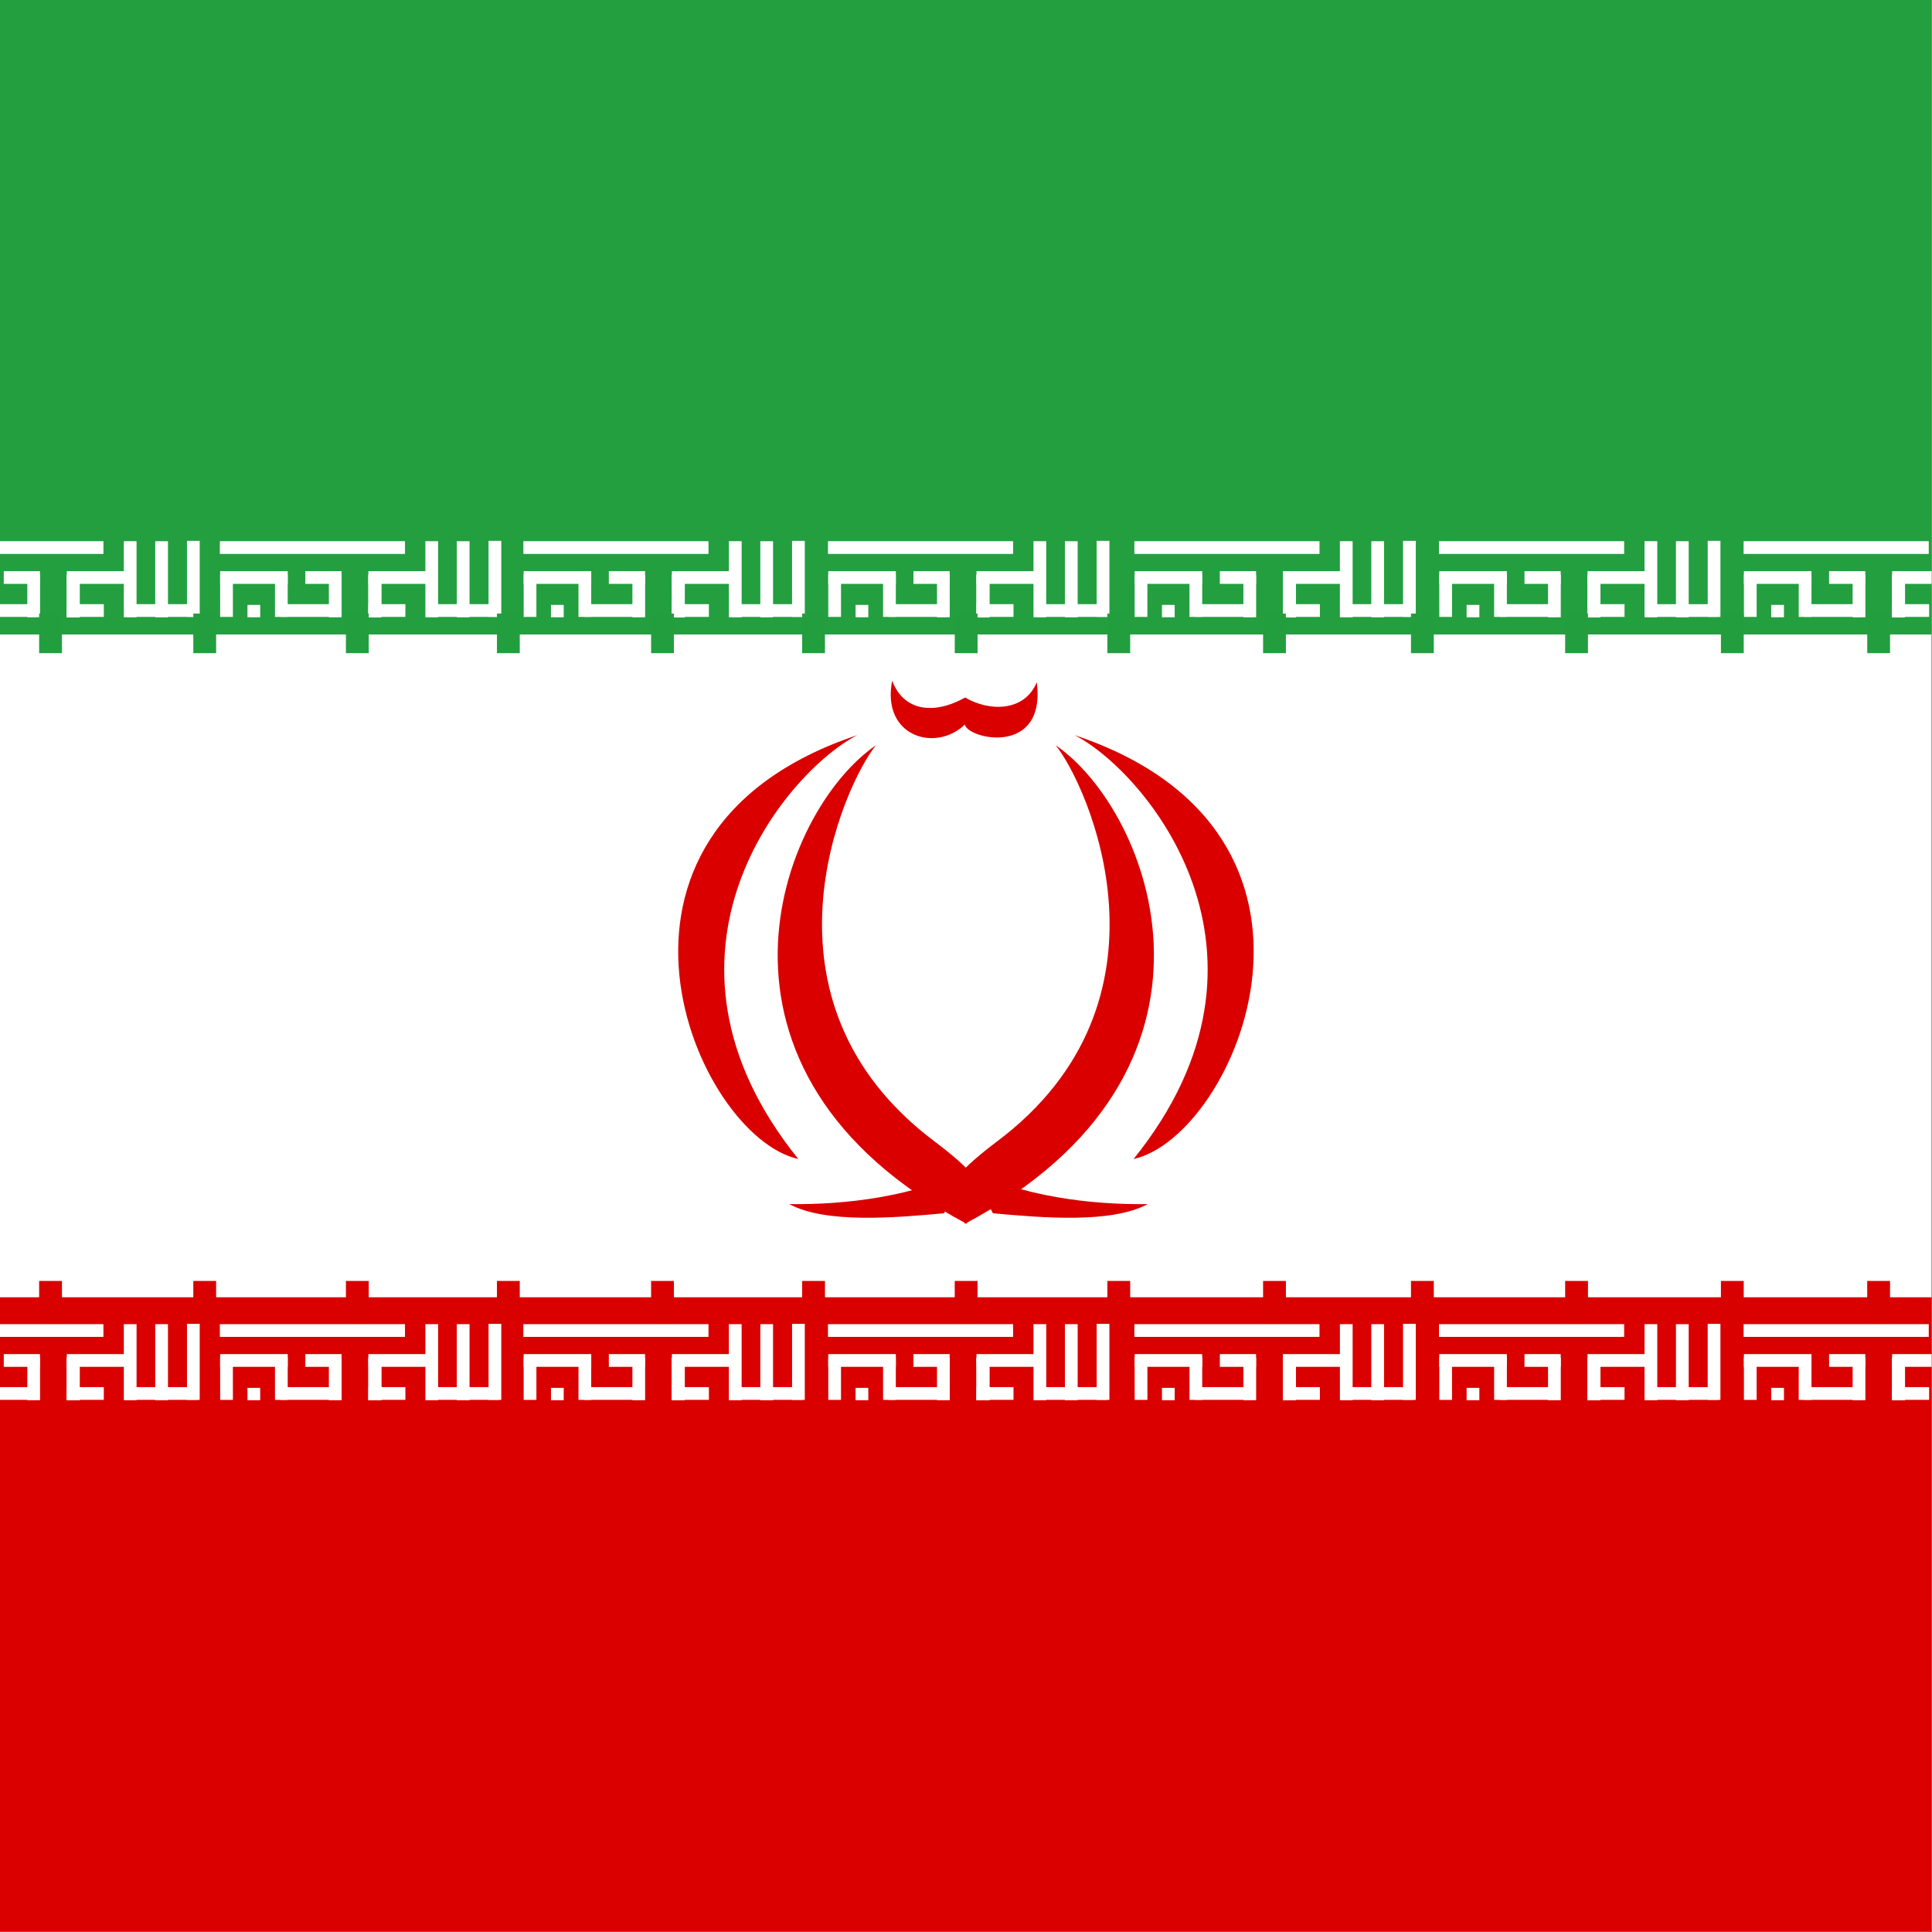 <svg xmlns="http://www.w3.org/2000/svg" height="512" width="512"><rect width="100%" height="100%" fill="#333333" stroke="none"/><defs><clipPath id="a"><path fill-opacity=".67" d="M185.98 0h496.06v496.06H185.98z"/></clipPath></defs><g clip-path="url(#a)" fill-rule="evenodd" transform="matrix(1.032 0 0 1.032 -191.96 0)"><path fill="#fff" d="M0 0h868.11v496.06H0z"/><path fill="#da0000" d="M0 333.13h868.11v162.93H0z"/><g stroke-width="1pt" fill="#fff"><path d="M165.025 340.035h47.543v3.27h-47.543zM172.114 356.393h3.27v3.177h-3.27zM212.666 356.203v3.27h-9.5v-3.27zM217.802 340.035h3.272v19.532h-3.272z"/><path d="M236.696 356.203v3.27h-18v-3.27zM203.19 348.648h3.272v10.92h-3.272z"/><path d="M234.023 339.952h3.27v19.527h-3.27zM225.87 340.035h3.273v19.532h-3.272zM182.45 347.724v3.27H165.1v-3.27zM220.514 347.724v3.27h-17.347v-3.27z"/><path d="M203.19 348.648h3.272v10.92h-3.272z"/><path d="M203.19 348.648h3.272v10.92h-3.272z"/><path d="M203.19 348.648h3.272v10.92h-3.272zM165.1 348.563h3.272v10.916h-3.27zM193.023 348.648h3.272v10.92h-3.272zM179.18 348.563h3.27v10.916h-3.27z"/><path d="M195.298 356.203v3.27h-14.665v-3.27zM196.273 347.724v3.27h-9.297v-3.27z"/></g><g stroke-width="1pt" fill="#fff"><path d="M86.94 340.035h47.543v3.27H86.94zM94.03 356.393h3.27v3.177h-3.27zM134.58 356.203v3.27h-9.498v-3.27zM139.717 340.035h3.272v19.532h-3.273z"/><path d="M158.61 356.203v3.27h-18v-3.27zM125.105 348.648h3.272v10.92h-3.272z"/><path d="M155.938 339.952h3.27v19.527h-3.27zM147.786 340.035h3.272v19.532h-3.272zM104.364 347.724v3.27H87.017v-3.27zM142.43 347.724v3.27H125.08v-3.27z"/><path d="M125.105 348.648h3.272v10.92h-3.272z"/><path d="M125.105 348.648h3.272v10.92h-3.272z"/><path d="M125.105 348.648h3.272v10.92h-3.272zM87.016 348.563h3.27v10.916h-3.27zM114.938 348.648h3.272v10.92h-3.272zM101.094 348.563h3.27v10.916h-3.27z"/><path d="M117.213 356.203v3.27h-14.665v-3.27zM118.188 347.724v3.27h-9.297v-3.27z"/></g><g stroke-width="1pt" fill="#fff"><path d="M242.465 340.035h47.543v3.27h-47.543zM249.554 356.393h3.27v3.177h-3.27zM290.106 356.203v3.27h-9.5v-3.27zM295.242 340.035h3.272v19.532h-3.272z"/><path d="M314.136 356.203v3.27h-18v-3.27zM280.63 348.648h3.272v10.92h-3.272z"/><path d="M311.463 339.952h3.27v19.527h-3.27zM303.31 340.035h3.273v19.532h-3.272zM259.89 347.724v3.27H242.54v-3.27zM297.954 347.724v3.27h-17.347v-3.27z"/><path d="M280.63 348.648h3.272v10.92h-3.272z"/><path d="M280.63 348.648h3.272v10.92h-3.272z"/><path d="M280.63 348.648h3.272v10.92h-3.272zM242.54 348.563h3.272v10.916h-3.27zM270.463 348.648h3.272v10.92h-3.272zM256.62 348.563h3.27v10.916h-3.27z"/><path d="M272.738 356.203v3.27h-14.665v-3.27zM273.713 347.724v3.27h-9.297v-3.27z"/></g><g stroke-width="1pt" fill="#fff"><path d="M789.275 340.035h47.543v3.27h-47.543zM796.364 356.393h3.27v3.177h-3.27zM836.916 356.203v3.27h-9.5v-3.27zM842.052 340.035h3.272v19.532h-3.272z"/><path d="M860.946 356.203v3.27h-18v-3.27zM827.44 348.648h3.272v10.92h-3.272z"/><path d="M858.273 339.952h3.27v19.527h-3.27zM850.12 340.035h3.273v19.532h-3.272zM806.7 347.724v3.27H789.35v-3.27zM844.764 347.724v3.27h-17.347v-3.27z"/><path d="M827.44 348.648h3.272v10.92h-3.272z"/><path d="M827.44 348.648h3.272v10.92h-3.272z"/><path d="M827.44 348.648h3.272v10.92h-3.272zM789.35 348.563h3.272v10.916h-3.27zM817.273 348.648h3.272v10.92h-3.272zM803.43 348.563h3.27v10.916h-3.27z"/><path d="M819.548 356.203v3.27h-14.665v-3.27zM820.523 347.724v3.27h-9.297v-3.27z"/></g><g stroke-width="1pt" fill="#fff"><path d="M320.405 340.035h47.543v3.27h-47.543zM327.494 356.393h3.27v3.177h-3.27zM368.046 356.203v3.27h-9.5v-3.27zM373.182 340.035h3.272v19.532h-3.272z"/><path d="M392.076 356.203v3.27h-18v-3.27zM358.57 348.648h3.272v10.92h-3.272z"/><path d="M389.403 339.952h3.27v19.527h-3.27zM381.25 340.035h3.273v19.532h-3.272zM337.83 347.724v3.27H320.48v-3.27zM375.894 347.724v3.27h-17.347v-3.27z"/><path d="M358.57 348.648h3.272v10.92h-3.272z"/><path d="M358.57 348.648h3.272v10.92h-3.272z"/><path d="M358.57 348.648h3.272v10.92h-3.272zM320.48 348.563h3.272v10.916h-3.27zM348.403 348.648h3.272v10.92h-3.272zM334.56 348.563h3.27v10.916h-3.27z"/><path d="M350.678 356.203v3.27h-14.665v-3.27zM351.653 347.724v3.27h-9.297v-3.27z"/></g><g stroke-width="1pt" fill="#fff"><path d="M398.625 340.035h47.543v3.27h-47.543zM405.714 356.393h3.27v3.177h-3.27zM446.266 356.203v3.27h-9.5v-3.27zM451.402 340.035h3.272v19.532h-3.272z"/><path d="M470.296 356.203v3.27h-18v-3.27zM436.79 348.648h3.272v10.92h-3.272z"/><path d="M467.623 339.952h3.27v19.527h-3.27zM459.47 340.035h3.273v19.532h-3.272zM416.05 347.724v3.27H398.7v-3.27zM454.114 347.724v3.27h-17.347v-3.27z"/><path d="M436.79 348.648h3.272v10.92h-3.272z"/><path d="M436.79 348.648h3.272v10.92h-3.272z"/><path d="M436.79 348.648h3.272v10.92h-3.272zM398.7 348.563h3.272v10.916h-3.27zM426.623 348.648h3.272v10.92h-3.272zM412.78 348.563h3.27v10.916h-3.27z"/><path d="M428.898 356.203v3.27h-14.665v-3.27zM429.873 347.724v3.27h-9.297v-3.27z"/></g><path fill="#239f40" d="M0 0h868.11v162.93H0z"/><g stroke-width="1pt" fill="#fff"><path d="M477.305 340.035h47.543v3.27h-47.543zM484.394 356.393h3.27v3.177h-3.27zM524.946 356.203v3.27h-9.5v-3.27zM530.082 340.035h3.272v19.532h-3.272z"/><path d="M548.976 356.203v3.27h-18v-3.27zM515.47 348.648h3.272v10.92h-3.272z"/><path d="M546.303 339.952h3.27v19.527h-3.27zM538.15 340.035h3.273v19.532h-3.272zM494.73 347.724v3.27H477.38v-3.27zM532.794 347.724v3.27h-17.347v-3.27z"/><path d="M515.47 348.648h3.272v10.92h-3.272z"/><path d="M515.47 348.648h3.272v10.92h-3.272z"/><path d="M515.47 348.648h3.272v10.92h-3.272zM477.38 348.563h3.272v10.916h-3.27zM505.303 348.648h3.272v10.92h-3.272zM491.46 348.563h3.27v10.916h-3.27z"/><path d="M507.578 356.203v3.27h-14.665v-3.27zM508.553 347.724v3.27h-9.297v-3.27z"/></g><g stroke-width="1pt" fill="#fff"><path d="M555.535 340.035h47.543v3.27h-47.543zM562.624 356.393h3.27v3.177h-3.27zM603.176 356.203v3.27h-9.5v-3.27zM608.312 340.035h3.272v19.532h-3.272z"/><path d="M627.206 356.203v3.27h-18v-3.27zM593.7 348.648h3.272v10.92H593.7z"/><path d="M624.533 339.952h3.27v19.527h-3.27zM616.38 340.035h3.273v19.532h-3.272zM572.96 347.724v3.27H555.61v-3.27zM611.024 347.724v3.27h-17.347v-3.27z"/><path d="M593.7 348.648h3.272v10.92H593.7z"/><path d="M593.7 348.648h3.272v10.92H593.7z"/><path d="M593.7 348.648h3.272v10.92H593.7zM555.61 348.563h3.272v10.916h-3.27zM583.533 348.648h3.272v10.92h-3.272zM569.69 348.563h3.27v10.916h-3.27z"/><path d="M585.808 356.203v3.27h-14.665v-3.27zM586.783 347.724v3.27h-9.297v-3.27z"/></g><g stroke-width="1pt" fill="#fff"><path d="M633.755 340.035h47.543v3.27h-47.543zM640.844 356.393h3.27v3.177h-3.27zM681.396 356.203v3.27h-9.5v-3.27zM686.532 340.035h3.272v19.532h-3.272z"/><path d="M705.426 356.203v3.27h-18v-3.27zM671.92 348.648h3.272v10.92h-3.272z"/><path d="M702.753 339.952h3.27v19.527h-3.27zM694.6 340.035h3.273v19.532H694.6zM651.18 347.724v3.27H633.83v-3.27zM689.244 347.724v3.27h-17.347v-3.27z"/><path d="M671.92 348.648h3.272v10.92h-3.272z"/><path d="M671.92 348.648h3.272v10.92h-3.272z"/><path d="M671.92 348.648h3.272v10.92h-3.272zM633.83 348.563h3.272v10.916h-3.27zM661.753 348.648h3.272v10.92h-3.272zM647.91 348.563h3.27v10.916h-3.27z"/><path d="M664.028 356.203v3.27h-14.665v-3.27zM665.003 347.724v3.27h-9.297v-3.27z"/></g><g stroke-width="1pt" fill="#fff"><path d="M712.435 340.035h47.543v3.27h-47.543zM719.524 356.393h3.27v3.177h-3.27zM760.076 356.203v3.27h-9.5v-3.27zM765.212 340.035h3.272v19.532h-3.272z"/><path d="M784.106 356.203v3.27h-18v-3.27zM750.6 348.648h3.272v10.92H750.6z"/><path d="M781.433 339.952h3.27v19.527h-3.27zM773.28 340.035h3.273v19.532h-3.272zM729.86 347.724v3.27H712.51v-3.27zM767.924 347.724v3.27h-17.347v-3.27z"/><path d="M750.6 348.648h3.272v10.92H750.6z"/><path d="M750.6 348.648h3.272v10.92H750.6z"/><path d="M750.6 348.648h3.272v10.92H750.6zM712.51 348.563h3.272v10.916h-3.27zM740.433 348.648h3.272v10.92h-3.272zM726.59 348.563h3.27v10.916h-3.27z"/><path d="M742.708 356.203v3.27h-14.665v-3.27zM743.683 347.724v3.27h-9.297v-3.27z"/></g><g stroke-width="1pt" fill="#fff"><path d="M7.92 340.035H55.46v3.27H7.92zM15.008 356.393h3.27v3.177h-3.27zM55.56 356.203v3.27h-9.5v-3.27zM60.696 340.035h3.272v19.532h-3.272z"/><path d="M79.59 356.203v3.27h-18v-3.27zM46.084 348.648h3.272v10.92h-3.272z"/><path d="M76.917 339.952h3.27v19.527h-3.27zM68.765 340.035h3.272v19.532h-3.272zM25.343 347.724v3.27H7.996v-3.27zM63.408 347.724v3.27H46.06v-3.27z"/><path d="M46.084 348.648h3.272v10.92h-3.272z"/><path d="M46.084 348.648h3.272v10.92h-3.272z"/><path d="M46.084 348.648h3.272v10.92h-3.272zM7.995 348.563h3.27v10.916h-3.27zM35.917 348.648h3.272v10.92h-3.273zM22.073 348.563h3.27v10.916h-3.27z"/><path d="M38.192 356.203v3.27H23.527v-3.27zM39.167 347.724v3.27H29.87v-3.27z"/></g><g stroke-width="1pt" fill="#fff"><path d="M165.025 138.975h47.543v3.27h-47.543zM172.114 155.333h3.27v3.177h-3.27zM212.666 155.143v3.27h-9.5v-3.27zM217.802 138.975h3.272v19.532h-3.272z"/><path d="M236.696 155.143v3.27h-18v-3.27zM203.19 147.588h3.272v10.92h-3.272z"/><path d="M234.023 138.892h3.27v19.527h-3.27zM225.87 138.975h3.273v19.532h-3.272zM182.45 146.664v3.27H165.1v-3.27zM220.514 146.664v3.27h-17.347v-3.27z"/><path d="M203.19 147.588h3.272v10.92h-3.272z"/><path d="M203.19 147.588h3.272v10.92h-3.272z"/><path d="M203.19 147.588h3.272v10.92h-3.272zM165.1 147.503h3.272v10.916h-3.27zM193.023 147.588h3.272v10.92h-3.272zM179.18 147.503h3.27v10.916h-3.27z"/><path d="M195.298 155.143v3.27h-14.665v-3.27zM196.273 146.664v3.27h-9.297v-3.27z"/></g><g stroke-width="1pt" fill="#fff"><path d="M86.94 138.975h47.543v3.27H86.94zM94.03 155.333h3.27v3.177h-3.27zM134.58 155.143v3.27h-9.498v-3.27zM139.717 138.975h3.272v19.532h-3.273z"/><path d="M158.61 155.143v3.27h-18v-3.27zM125.105 147.588h3.272v10.92h-3.272z"/><path d="M155.938 138.892h3.27v19.527h-3.27zM147.786 138.975h3.272v19.532h-3.272zM104.364 146.664v3.27H87.017v-3.27zM142.43 146.664v3.27H125.08v-3.27z"/><path d="M125.105 147.588h3.272v10.92h-3.272z"/><path d="M125.105 147.588h3.272v10.92h-3.272z"/><path d="M125.105 147.588h3.272v10.92h-3.272zM87.016 147.503h3.27v10.916h-3.27zM114.938 147.588h3.272v10.92h-3.272zM101.094 147.503h3.27v10.916h-3.27z"/><path d="M117.213 155.143v3.27h-14.665v-3.27zM118.188 146.664v3.27h-9.297v-3.27z"/></g><g stroke-width="1pt" fill="#fff"><path d="M242.465 138.975h47.543v3.27h-47.543zM249.554 155.333h3.27v3.177h-3.27zM290.106 155.143v3.27h-9.5v-3.27zM295.242 138.975h3.272v19.532h-3.272z"/><path d="M314.136 155.143v3.27h-18v-3.27zM280.63 147.588h3.272v10.92h-3.272z"/><path d="M311.463 138.892h3.27v19.527h-3.27zM303.31 138.975h3.273v19.532h-3.272zM259.89 146.664v3.27H242.54v-3.27zM297.954 146.664v3.27h-17.347v-3.27z"/><path d="M280.63 147.588h3.272v10.92h-3.272z"/><path d="M280.63 147.588h3.272v10.92h-3.272z"/><path d="M280.63 147.588h3.272v10.92h-3.272zM242.54 147.503h3.272v10.916h-3.27zM270.463 147.588h3.272v10.92h-3.272zM256.62 147.503h3.27v10.916h-3.27z"/><path d="M272.738 155.143v3.27h-14.665v-3.27zM273.713 146.664v3.27h-9.297v-3.27z"/></g><g stroke-width="1pt" fill="#fff"><path d="M789.275 138.975h47.543v3.27h-47.543zM796.364 155.333h3.27v3.177h-3.27zM836.916 155.143v3.27h-9.5v-3.27zM842.052 138.975h3.272v19.532h-3.272z"/><path d="M860.946 155.143v3.27h-18v-3.27zM827.44 147.588h3.272v10.92h-3.272z"/><path d="M858.273 138.892h3.27v19.527h-3.27zM850.12 138.975h3.273v19.532h-3.272zM806.7 146.664v3.27H789.35v-3.27zM844.764 146.664v3.27h-17.347v-3.27z"/><path d="M827.44 147.588h3.272v10.92h-3.272z"/><path d="M827.44 147.588h3.272v10.92h-3.272z"/><path d="M827.44 147.588h3.272v10.92h-3.272zM789.35 147.503h3.272v10.916h-3.27zM817.273 147.588h3.272v10.92h-3.272zM803.43 147.503h3.27v10.916h-3.27z"/><path d="M819.548 155.143v3.27h-14.665v-3.27zM820.523 146.664v3.27h-9.297v-3.27z"/></g><g stroke-width="1pt" fill="#fff"><path d="M320.405 138.975h47.543v3.27h-47.543zM327.494 155.333h3.27v3.177h-3.27zM368.046 155.143v3.27h-9.5v-3.27zM373.182 138.975h3.272v19.532h-3.272z"/><path d="M392.076 155.143v3.27h-18v-3.27zM358.57 147.588h3.272v10.92h-3.272z"/><path d="M389.403 138.892h3.27v19.527h-3.27zM381.25 138.975h3.273v19.532h-3.272zM337.83 146.664v3.27H320.48v-3.27zM375.894 146.664v3.27h-17.347v-3.27z"/><path d="M358.57 147.588h3.272v10.92h-3.272z"/><path d="M358.57 147.588h3.272v10.92h-3.272z"/><path d="M358.57 147.588h3.272v10.92h-3.272zM320.48 147.503h3.272v10.916h-3.27zM348.403 147.588h3.272v10.92h-3.272zM334.56 147.503h3.27v10.916h-3.27z"/><path d="M350.678 155.143v3.27h-14.665v-3.27zM351.653 146.664v3.27h-9.297v-3.27z"/></g><g stroke-width="1pt" fill="#fff"><path d="M398.625 138.975h47.543v3.27h-47.543zM405.714 155.333h3.27v3.177h-3.27zM446.266 155.143v3.27h-9.5v-3.27zM451.402 138.975h3.272v19.532h-3.272z"/><path d="M470.296 155.143v3.27h-18v-3.27zM436.79 147.588h3.272v10.92h-3.272z"/><path d="M467.623 138.892h3.27v19.527h-3.27zM459.47 138.975h3.273v19.532h-3.272zM416.05 146.664v3.27H398.7v-3.27zM454.114 146.664v3.27h-17.347v-3.27z"/><path d="M436.79 147.588h3.272v10.92h-3.272z"/><path d="M436.79 147.588h3.272v10.92h-3.272z"/><path d="M436.79 147.588h3.272v10.92h-3.272zM398.7 147.503h3.272v10.916h-3.27zM426.623 147.588h3.272v10.92h-3.272zM412.78 147.503h3.27v10.916h-3.27z"/><path d="M428.898 155.143v3.27h-14.665v-3.27zM429.873 146.664v3.27h-9.297v-3.27z"/></g><g stroke-width="1pt" fill="#fff"><path d="M477.305 138.975h47.543v3.27h-47.543zM484.394 155.333h3.27v3.177h-3.27zM524.946 155.143v3.27h-9.5v-3.27zM530.082 138.975h3.272v19.532h-3.272z"/><path d="M548.976 155.143v3.27h-18v-3.27zM515.47 147.588h3.272v10.92h-3.272z"/><path d="M546.303 138.892h3.27v19.527h-3.27zM538.15 138.975h3.273v19.532h-3.272zM494.73 146.664v3.27H477.38v-3.27zM532.794 146.664v3.27h-17.347v-3.27z"/><path d="M515.47 147.588h3.272v10.92h-3.272z"/><path d="M515.47 147.588h3.272v10.92h-3.272z"/><path d="M515.47 147.588h3.272v10.92h-3.272zM477.38 147.503h3.272v10.916h-3.27zM505.303 147.588h3.272v10.92h-3.272zM491.46 147.503h3.27v10.916h-3.27z"/><path d="M507.578 155.143v3.27h-14.665v-3.27zM508.553 146.664v3.27h-9.297v-3.27z"/></g><g stroke-width="1pt" fill="#fff"><path d="M555.535 138.975h47.543v3.27h-47.543zM562.624 155.333h3.27v3.177h-3.27zM603.176 155.143v3.27h-9.5v-3.27zM608.312 138.975h3.272v19.532h-3.272z"/><path d="M627.206 155.143v3.27h-18v-3.27zM593.7 147.588h3.272v10.92H593.7z"/><path d="M624.533 138.892h3.27v19.527h-3.27zM616.38 138.975h3.273v19.532h-3.272zM572.96 146.664v3.27H555.61v-3.27zM611.024 146.664v3.27h-17.347v-3.27z"/><path d="M593.7 147.588h3.272v10.92H593.7z"/><path d="M593.7 147.588h3.272v10.92H593.7z"/><path d="M593.7 147.588h3.272v10.92H593.7zM555.61 147.503h3.272v10.916h-3.27zM583.533 147.588h3.272v10.92h-3.272zM569.69 147.503h3.27v10.916h-3.27z"/><path d="M585.808 155.143v3.27h-14.665v-3.27zM586.783 146.664v3.27h-9.297v-3.27z"/></g><g stroke-width="1pt" fill="#fff"><path d="M633.755 138.975h47.543v3.27h-47.543zM640.844 155.333h3.27v3.177h-3.27zM681.396 155.143v3.27h-9.5v-3.27zM686.532 138.975h3.272v19.532h-3.272z"/><path d="M705.426 155.143v3.27h-18v-3.27zM671.92 147.588h3.272v10.92h-3.272z"/><path d="M702.753 138.892h3.27v19.527h-3.27zM694.6 138.975h3.273v19.532H694.6zM651.18 146.664v3.27H633.83v-3.27zM689.244 146.664v3.27h-17.347v-3.27z"/><path d="M671.92 147.588h3.272v10.92h-3.272z"/><path d="M671.92 147.588h3.272v10.92h-3.272z"/><path d="M671.92 147.588h3.272v10.92h-3.272zM633.83 147.503h3.272v10.916h-3.27zM661.753 147.588h3.272v10.92h-3.272zM647.91 147.503h3.27v10.916h-3.27z"/><path d="M664.028 155.143v3.27h-14.665v-3.27zM665.003 146.664v3.27h-9.297v-3.27z"/></g><g stroke-width="1pt" fill="#fff"><path d="M712.435 138.975h47.543v3.27h-47.543zM719.524 155.333h3.27v3.177h-3.27zM760.076 155.143v3.27h-9.5v-3.27zM765.212 138.975h3.272v19.532h-3.272z"/><path d="M784.106 155.143v3.27h-18v-3.27zM750.6 147.588h3.272v10.92H750.6z"/><path d="M781.433 138.892h3.27v19.527h-3.27zM773.28 138.975h3.273v19.532h-3.272zM729.86 146.664v3.27H712.51v-3.27zM767.924 146.664v3.27h-17.347v-3.27z"/><path d="M750.6 147.588h3.272v10.92H750.6z"/><path d="M750.6 147.588h3.272v10.92H750.6z"/><path d="M750.6 147.588h3.272v10.92H750.6zM712.51 147.503h3.272v10.916h-3.27zM740.433 147.588h3.272v10.92h-3.272zM726.59 147.503h3.27v10.916h-3.27z"/><path d="M742.708 155.143v3.27h-14.665v-3.27zM743.683 146.664v3.27h-9.297v-3.27z"/></g><g stroke-width="1pt" fill="#fff"><path d="M7.92 138.975H55.46v3.27H7.92zM15.008 155.333h3.27v3.177h-3.27zM55.56 155.143v3.27h-9.5v-3.27zM60.696 138.975h3.272v19.532h-3.272z"/><path d="M79.59 155.143v3.27h-18v-3.27zM46.084 147.588h3.272v10.92h-3.272z"/><path d="M76.917 138.892h3.27v19.527h-3.27zM68.765 138.975h3.272v19.532h-3.272zM25.343 146.664v3.27H7.996v-3.27zM63.408 146.664v3.27H46.06v-3.27z"/><path d="M46.084 147.588h3.272v10.92h-3.272z"/><path d="M46.084 147.588h3.272v10.92h-3.272z"/><path d="M46.084 147.588h3.272v10.92h-3.272zM7.995 147.503h3.27v10.916h-3.27zM35.917 147.588h3.272v10.92h-3.273zM22.073 147.503h3.27v10.916h-3.27z"/><path d="M38.192 155.143v3.27H23.527v-3.27zM39.167 146.664v3.27H29.87v-3.27z"/></g><g stroke-width="1pt" fill="#d90000"><path d="M119.3 328.94h5.86v10.178h-5.86zM274.84 328.94h5.86v10.178h-5.86zM-.042 328.94h5.86v10.178h-5.86zM78.9 328.94h5.86v10.178H78.9zM157.278 328.94h5.86v10.178h-5.86zM196.058 328.94h5.86v10.178h-5.86zM235.648 328.94h5.86v10.178h-5.86zM313.62 328.94h5.86v10.178h-5.86zM510.36 328.94h5.86v10.178h-5.86zM353.208 328.94h5.86v10.178h-5.86zM391.998 328.94h5.86v10.178h-5.86zM431.178 328.94h5.86v10.178h-5.86zM470.368 328.94h5.86v10.178h-5.86zM783.46 328.94h5.86v10.178h-5.86zM548.338 328.94h5.86v10.178h-5.86zM587.928 328.94h5.86v10.178h-5.86zM627.928 328.94h5.86v10.178h-5.86zM665.498 328.94h5.86v10.178h-5.86zM705.488 328.94h5.86v10.178h-5.86zM744.678 328.94h5.86v10.178h-5.86zM860.63 328.94h5.86v10.178h-5.86zM823.058 328.94h5.86v10.178h-5.86zM39.308 328.94h5.86v10.178h-5.86z"/></g><g stroke-width="1pt" fill="#239e3f"><path d="M119.3 157.55h5.86v10.178h-5.86zM274.84 157.55h5.86v10.178h-5.86zM-.042 157.55h5.86v10.178h-5.86zM78.9 157.55h5.86v10.178H78.9zM157.278 157.55h5.86v10.178h-5.86zM196.058 157.55h5.86v10.178h-5.86zM235.648 157.55h5.86v10.178h-5.86zM313.62 157.55h5.86v10.178h-5.86zM510.36 157.55h5.86v10.178h-5.86zM353.208 157.55h5.86v10.178h-5.86zM391.998 157.55h5.86v10.178h-5.86zM431.178 157.55h5.86v10.178h-5.86zM470.368 157.55h5.86v10.178h-5.86zM783.46 157.55h5.86v10.178h-5.86zM548.338 157.55h5.86v10.178h-5.86zM587.928 157.55h5.86v10.178h-5.86zM627.928 157.55h5.86v10.178h-5.86zM665.498 157.55h5.86v10.178h-5.86zM705.488 157.55h5.86v10.178h-5.86zM744.678 157.55h5.86v10.178h-5.86zM860.63 157.55h5.86v10.178h-5.86zM823.058 157.55h5.86v10.178h-5.86zM39.308 157.55h5.86v10.178h-5.86z"/></g><g fill="#da0000"><path d="M457.08 191.36c8.19 10.04 33.437 65.548-15.242 101.91-22.884 17.223-8.714 18.093-8.037 20.988 36.786-19.54 48.8-46.013 48.52-69.727-.28-23.714-12.852-44.668-25.24-53.166z"/><path d="M461.95 188.78c18.165 9.3 57.7 56.08 15.148 108.85 26.44-5.868 60.053-83.73-15.15-108.85zM406.16 188.78c-18.167 9.3-57.702 56.08-15.15 108.85-26.44-5.868-60.053-83.73 15.15-108.85z"/><path d="M410.96 191.36c-8.19 10.04-33.44 65.548 15.24 101.91 22.884 17.223 8.714 18.093 8.037 20.988-36.785-19.54-48.8-46.013-48.52-69.727.28-23.714 12.853-44.668 25.242-53.166z"/><path d="M480.72 309.2c-14.4.228-32.55-1.984-46.01-8.98 2.216 4.312 4.058 7.027 6.275 11.338 12.838 1.184 30.554 2.65 39.734-2.358zM388.7 309.2c14.397.228 32.548-1.984 46.01-8.98-2.218 4.312-4.06 7.027-6.277 11.338-12.838 1.184-30.554 2.65-39.734-2.358zM415.11 174.8c2.916 7.753 10.57 8.88 18.76 4.315 5.97 3.582 15.203 3.81 18.387-3.94 2.42 19.17-17.736 14.634-18.487 10.882-7.504 7.254-21.475 3.064-18.66-11.257z"/></g></g></svg>